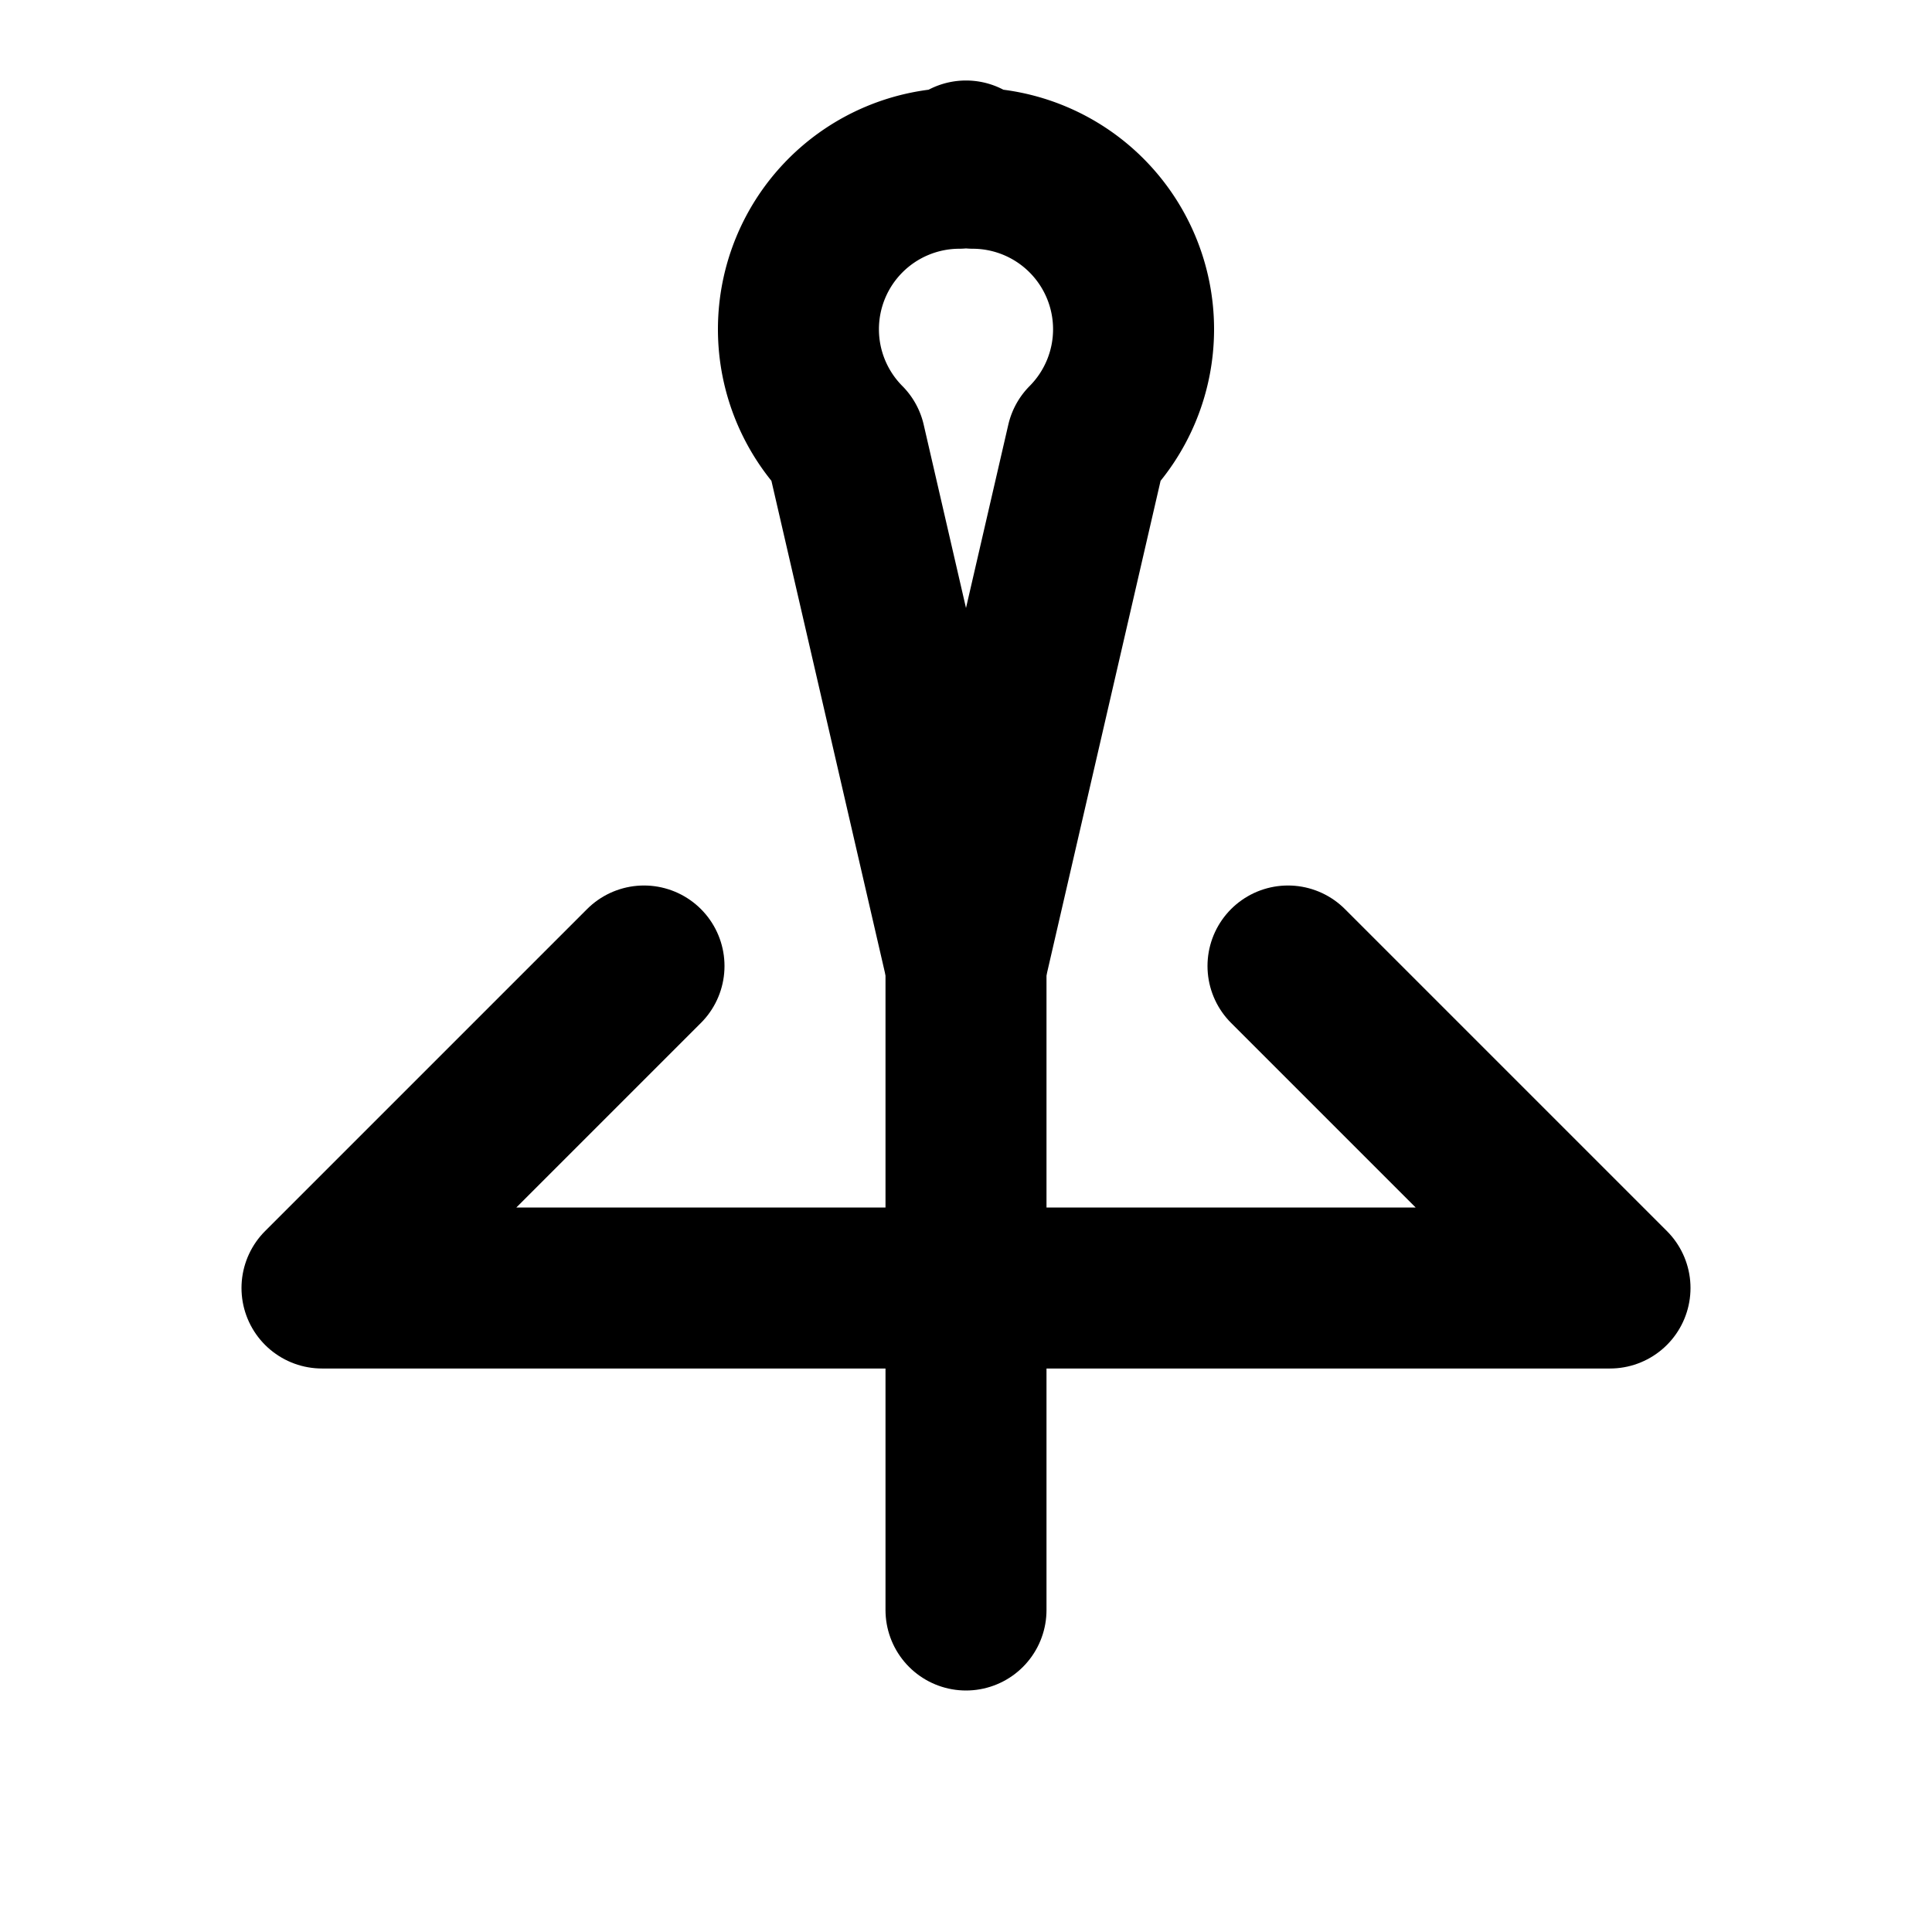 <svg xmlns="http://www.w3.org/2000/svg" width="24" height="24" viewBox="0 0 24 24" fill="none" stroke="currentColor" stroke-width="2" stroke-linecap="round" stroke-linejoin="round"><path d="M12 2l.09.09a2 2 0 0 1 1.41 3.41L12 12l-1.5-6.5A2 2 0 0 1 11.91 2.09L12 2z"></path><path d="M8 12l-4 4h16l-4-4"></path><path d="M12 12v8"></path></svg>
